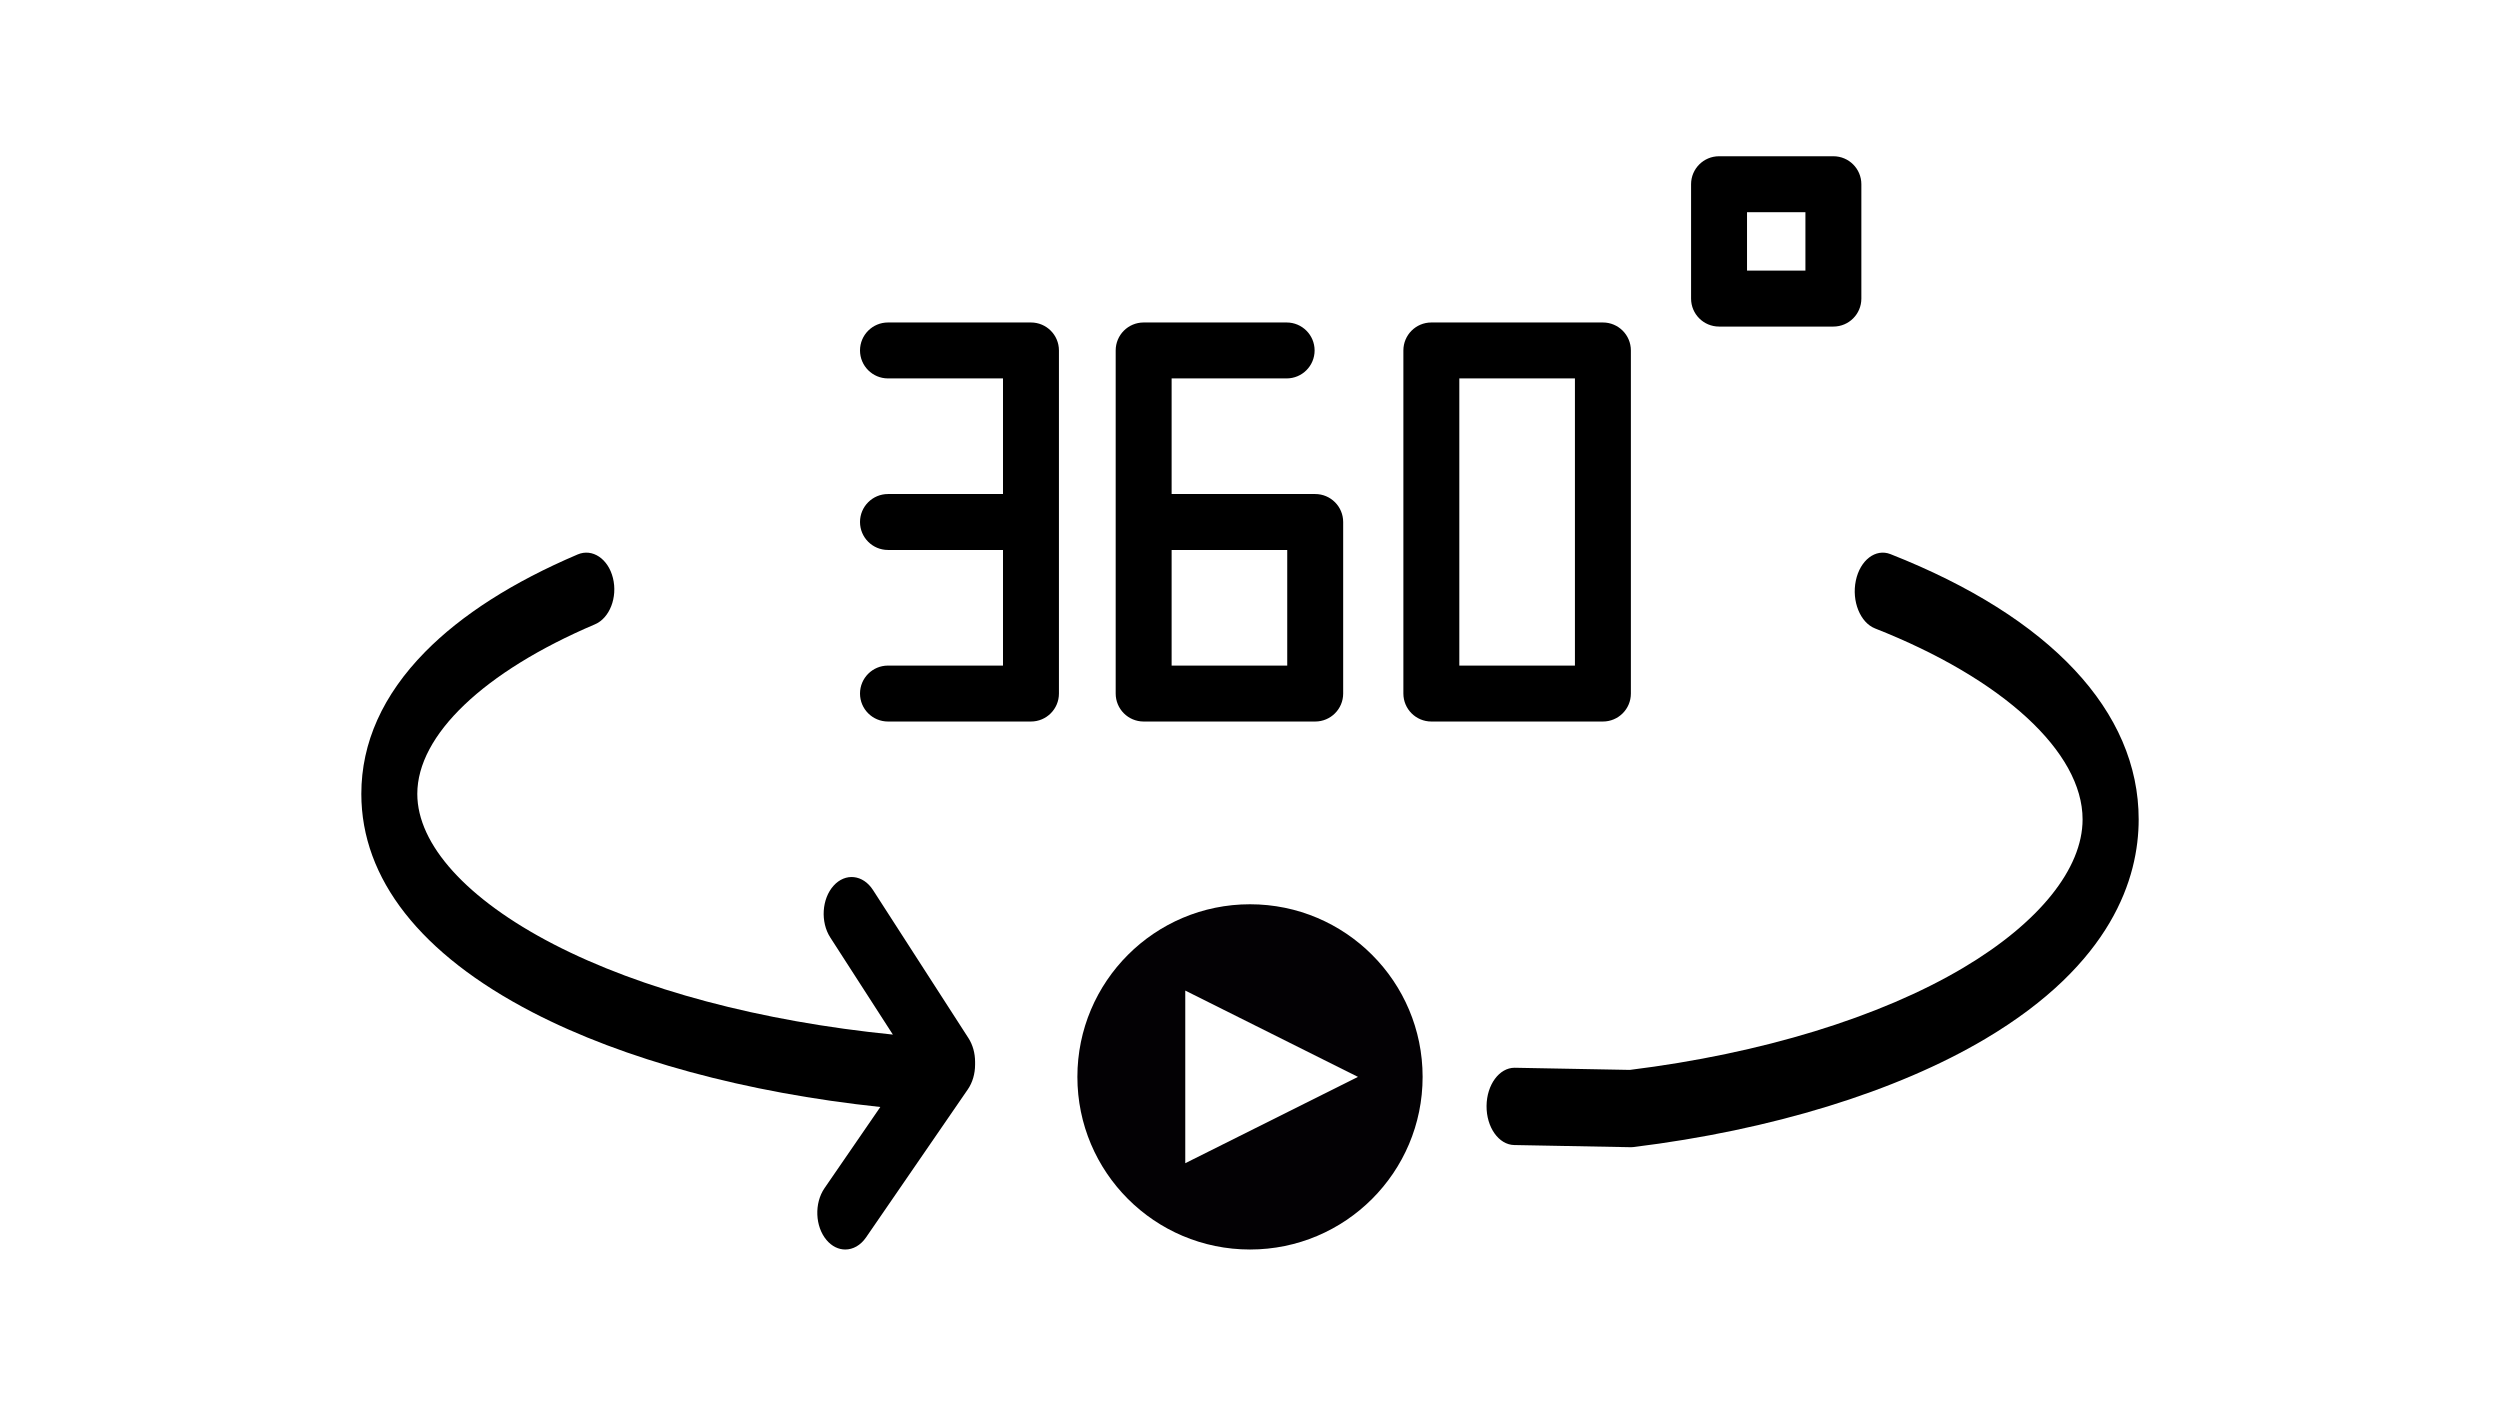 <svg width="256" height="144" viewBox="0 0 256 144" fill="none" xmlns="http://www.w3.org/2000/svg">
<path d="M193.587 56.744C192.062 56.142 190.472 57.359 190.036 59.46C189.6 61.561 190.483 63.752 192.007 64.353C205.115 69.518 213.257 77.011 213.257 83.906C213.257 88.952 208.803 94.491 201.038 99.102C192.494 104.175 180.374 107.886 166.897 109.558L155.134 109.339C155.12 109.339 155.107 109.338 155.094 109.338C153.526 109.338 152.245 111.075 152.223 113.242C152.202 115.427 153.47 117.223 155.056 117.252L166.967 117.474C166.98 117.474 166.993 117.475 167.006 117.475C167.091 117.475 167.176 117.47 167.261 117.459C181.388 115.724 194.19 111.785 203.31 106.37C216.278 98.669 219 89.903 219 83.906C219 72.849 209.975 63.202 193.587 56.744Z" fill="black"/>
<path d="M90.929 50.589C89.347 50.589 88.065 51.871 88.065 53.453C88.065 55.035 89.347 56.317 90.929 56.317H102.707V68.156H90.929C89.347 68.156 88.065 69.438 88.065 71.02C88.065 72.602 89.347 73.884 90.929 73.884H105.571C107.153 73.884 108.435 72.602 108.435 71.02V35.886C108.435 34.304 107.153 33.022 105.571 33.022H90.929C89.347 33.022 88.065 34.304 88.065 35.886C88.065 37.468 89.347 38.75 90.929 38.75H102.707V50.589H90.929Z" fill="black"/>
<path d="M117.11 73.884H134.677C136.259 73.884 137.541 72.602 137.541 71.02V53.453C137.541 51.871 136.259 50.589 134.677 50.589H119.974V38.75H131.752C133.334 38.75 134.616 37.468 134.616 35.886C134.616 34.304 133.334 33.022 131.752 33.022H117.11C115.528 33.022 114.246 34.304 114.246 35.886V71.02C114.246 72.602 115.528 73.884 117.11 73.884ZM119.974 56.317H131.813V68.156H119.974V56.317Z" fill="black"/>
<path d="M146.57 73.884H164.138C165.719 73.884 167.002 72.602 167.002 71.02V35.886C167.002 34.304 165.719 33.022 164.138 33.022H146.57C144.989 33.022 143.706 34.304 143.706 35.886V71.02C143.706 72.602 144.989 73.884 146.57 73.884ZM149.434 38.75H161.273V68.156H149.434V38.75Z" fill="black"/>
<path d="M89.396 91.14C88.374 89.554 86.566 89.356 85.358 90.697C84.15 92.039 83.999 94.412 85.021 95.998L91.43 105.942C77.906 104.588 65.658 101.335 56.652 96.671C47.805 92.088 42.731 86.485 42.731 81.297C42.731 75.272 49.532 68.78 60.924 63.93C62.43 63.289 63.254 61.168 62.766 59.191C62.278 57.216 60.661 56.134 59.156 56.774C52.529 59.596 47.273 62.953 43.535 66.751C39.199 71.159 37 76.052 37 81.297C37 89.987 43.068 97.722 54.548 103.668C63.88 108.5 76.391 111.893 90.145 113.356L84.43 121.669C83.37 123.211 83.462 125.59 84.638 126.981C85.185 127.63 85.872 127.95 86.556 127.95C87.339 127.95 88.119 127.531 88.684 126.708L99.111 111.542C99.586 110.851 99.849 109.953 99.849 109.022V108.735C99.849 107.845 99.609 106.985 99.171 106.306L89.396 91.14Z" fill="black"/>
<path d="M176.031 33.441H187.739C189.321 33.441 190.603 32.159 190.603 30.577V18.864C190.603 17.282 189.321 16 187.739 16H176.031C174.449 16 173.166 17.282 173.166 18.864V30.577C173.166 32.159 174.449 33.441 176.031 33.441ZM178.895 21.728H184.875V27.713H178.895V21.728Z" fill="black"/>
<g clip-path="url(#clip0)">
<path d="M128 92.597C118.238 92.597 110.324 100.512 110.324 110.273C110.324 120.035 118.238 127.95 128 127.95C137.762 127.95 145.676 120.035 145.676 110.273C145.676 100.512 137.762 92.597 128 92.597ZM121.371 119.112V101.435L139.056 110.273L121.371 119.112Z" fill="#030104"/>
</g>
<defs>
<clipPath id="clip0">
<rect width="35.352" height="35.352" fill="white" transform="translate(110.324 92.597)"/>
</clipPath>
</defs>
</svg>
